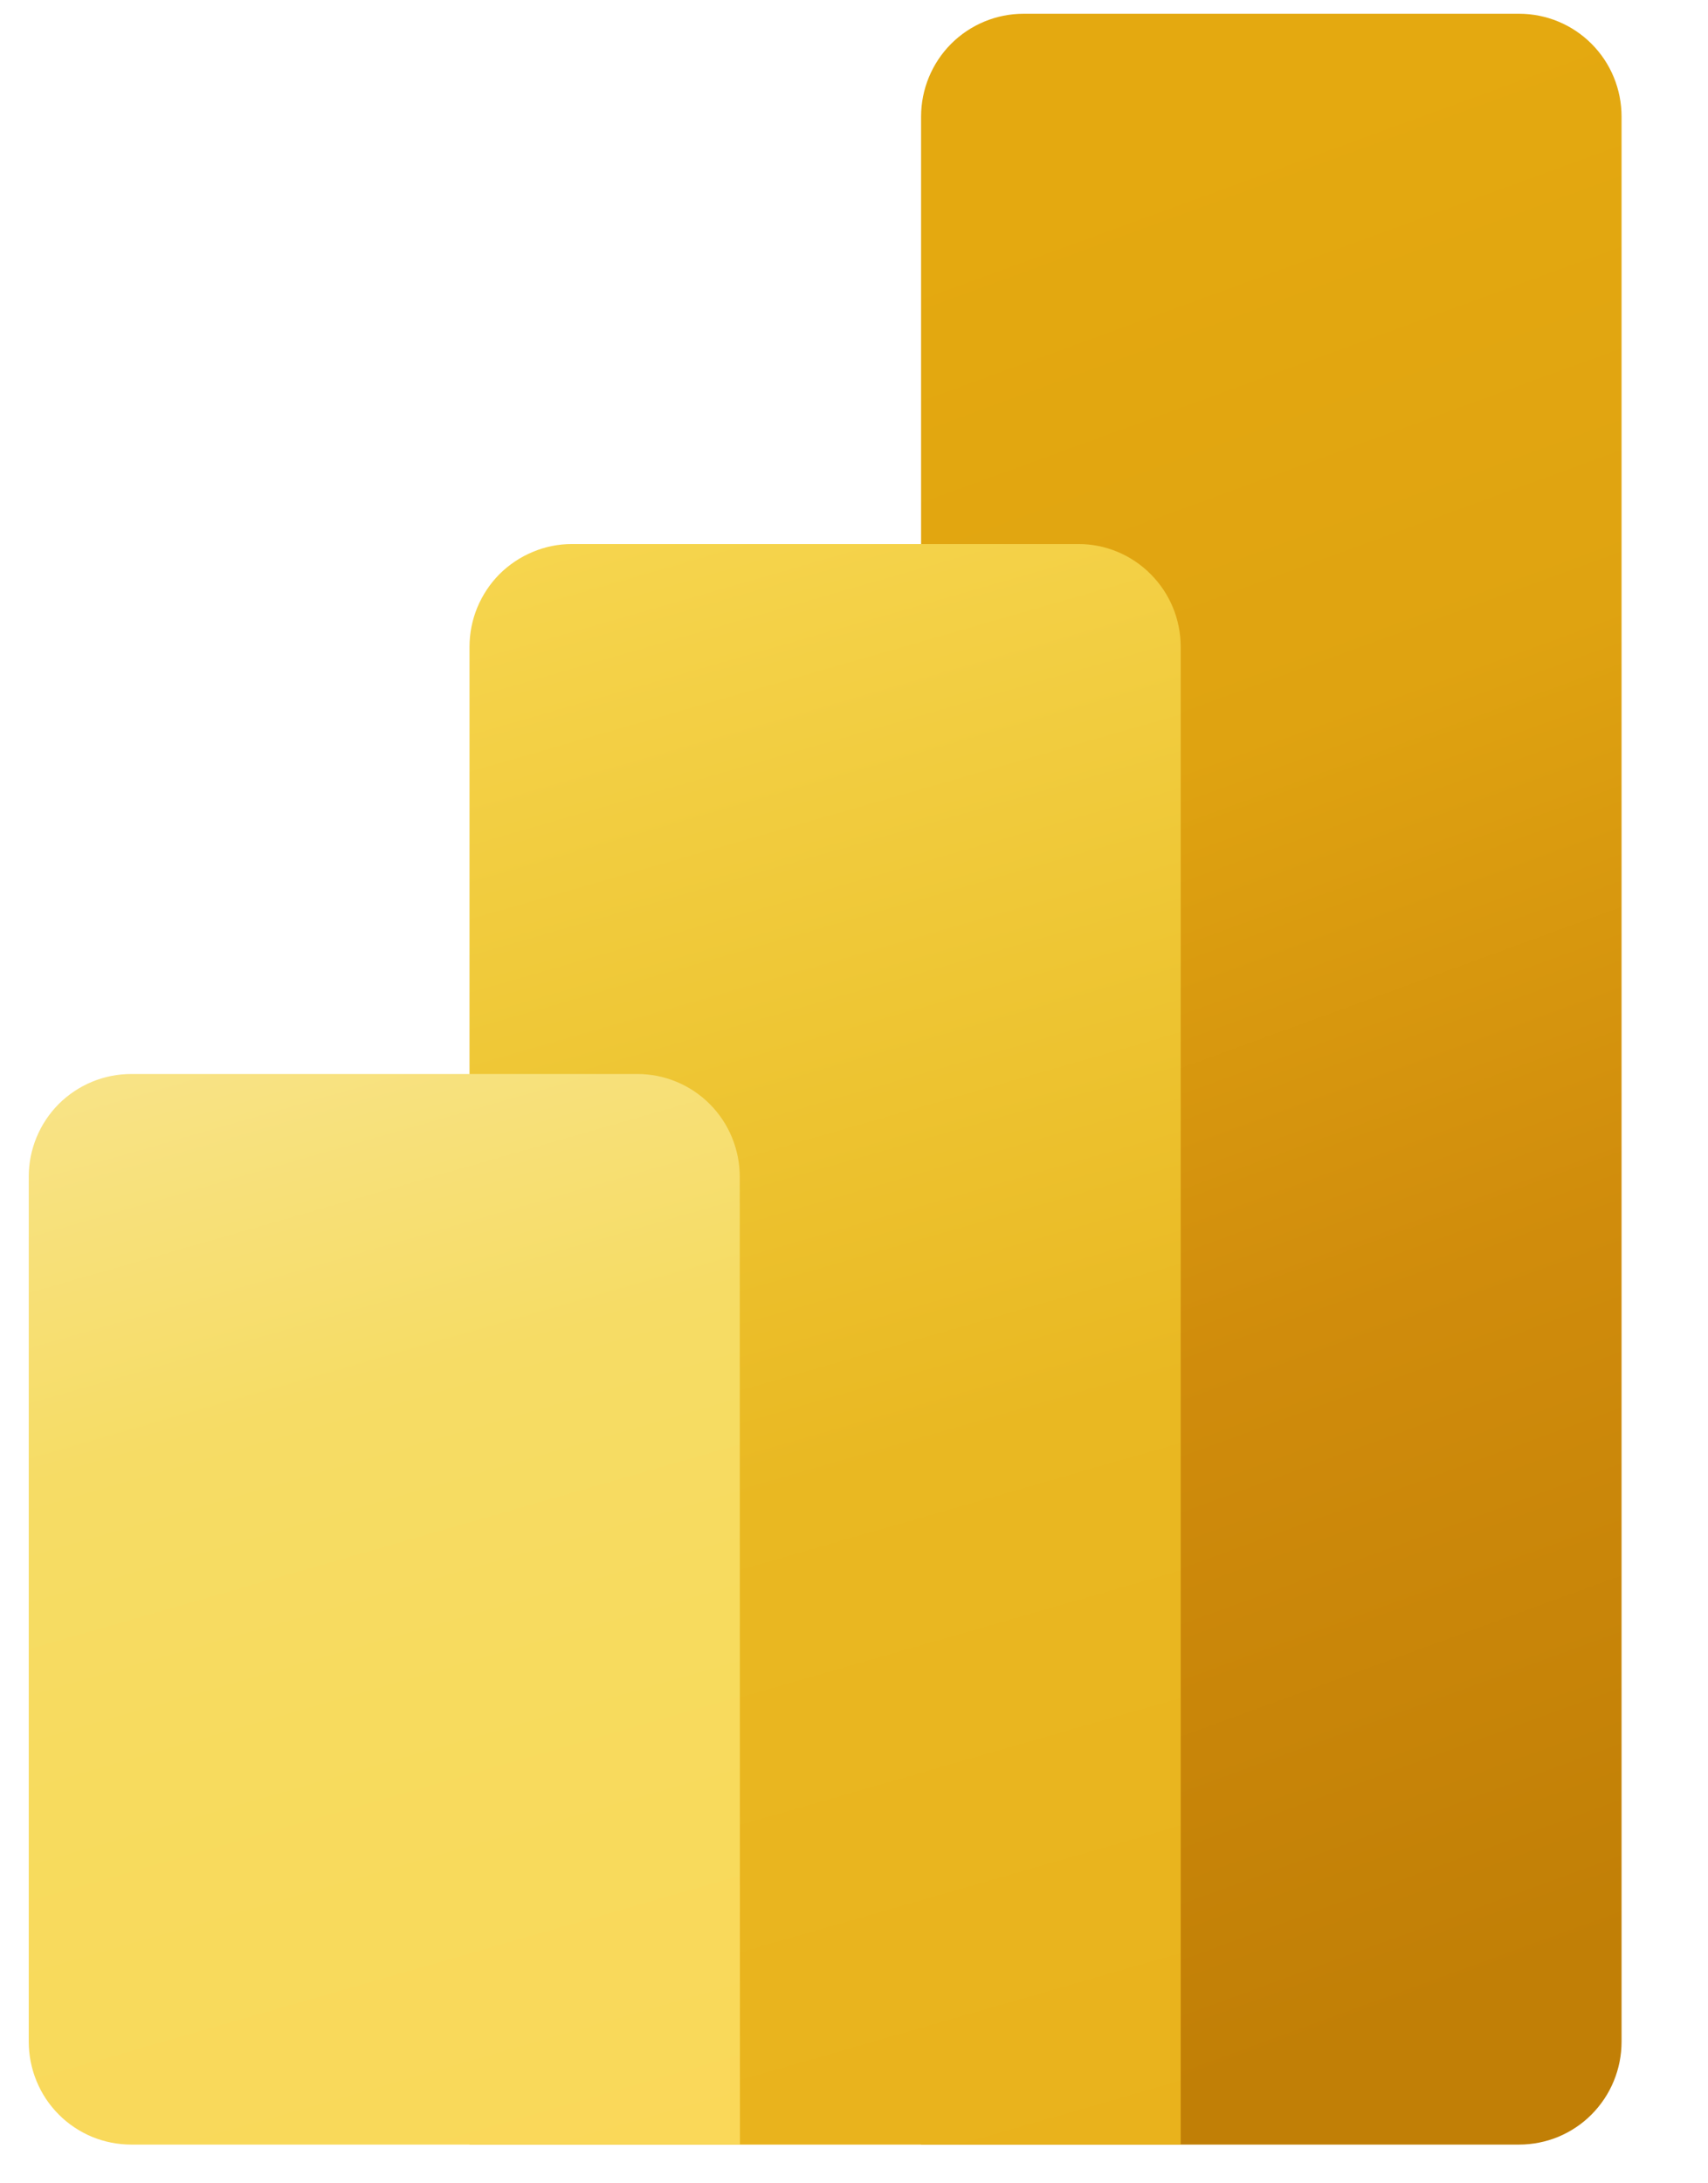 <svg width="18" height="23" viewBox="0 0 18 23" fill="none" xmlns="http://www.w3.org/2000/svg">
<path d="M16.01 22.592H9.707V1.228C9.707 0.941 9.821 0.665 10.023 0.462C10.226 0.259 10.5 0.145 10.787 0.145H16.01C16.296 0.145 16.571 0.259 16.773 0.462C16.976 0.665 17.089 0.941 17.089 1.228V21.509C17.089 21.651 17.061 21.792 17.007 21.923C16.953 22.055 16.873 22.174 16.773 22.275C16.673 22.376 16.554 22.455 16.423 22.51C16.292 22.564 16.152 22.592 16.01 22.592Z" fill="url(#paint0_linear_1977_20353)"/>
<path d="M12.443 22.592H4.948V6.814C4.948 6.672 4.976 6.531 5.03 6.4C5.085 6.268 5.164 6.149 5.264 6.048C5.365 5.948 5.484 5.868 5.615 5.814C5.745 5.759 5.886 5.731 6.027 5.731H11.365C11.651 5.731 11.925 5.845 12.127 6.049C12.33 6.252 12.443 6.527 12.443 6.814V22.592Z" fill="url(#paint1_linear_1977_20353)"/>
<path d="M7.798 22.592H1.382C1.24 22.592 1.1 22.564 0.969 22.51C0.838 22.455 0.719 22.376 0.619 22.275C0.518 22.174 0.439 22.055 0.385 21.923C0.331 21.792 0.303 21.651 0.303 21.509V12.395C0.303 12.108 0.417 11.833 0.619 11.63C0.822 11.428 1.096 11.314 1.382 11.314H6.717C7.003 11.314 7.278 11.428 7.48 11.631C7.683 11.834 7.796 12.11 7.796 12.397L7.798 22.592Z" fill="url(#paint2_linear_1977_20353)"/>
<defs>
<linearGradient id="paint0_linear_1977_20353" x1="9.957" y1="2.32" x2="16.636" y2="20.596" gradientUnits="userSpaceOnUse">
<stop offset="0.01" stop-color="#E4A910"/>
<stop offset="0.32" stop-color="#DFA311"/>
<stop offset="0.63" stop-color="#D08C0C"/>
<stop offset="1" stop-color="#C17F06"/>
</linearGradient>
<linearGradient id="paint1_linear_1977_20353" x1="6.134" y1="5.657" x2="11.12" y2="22.973" gradientUnits="userSpaceOnUse">
<stop stop-color="#F6D54E"/>
<stop offset="0.31" stop-color="#EEC634"/>
<stop offset="0.57" stop-color="#E9B822"/>
<stop offset="1" stop-color="#E9B21C"/>
</linearGradient>
<linearGradient id="paint2_linear_1977_20353" x1="2.348" y1="10.989" x2="5.849" y2="23.153" gradientUnits="userSpaceOnUse">
<stop stop-color="#F8E386"/>
<stop offset="0.31" stop-color="#F6DC65"/>
<stop offset="0.57" stop-color="#F7DB5E"/>
<stop offset="1" stop-color="#FAD859"/>
</linearGradient>
</defs>
</svg>
